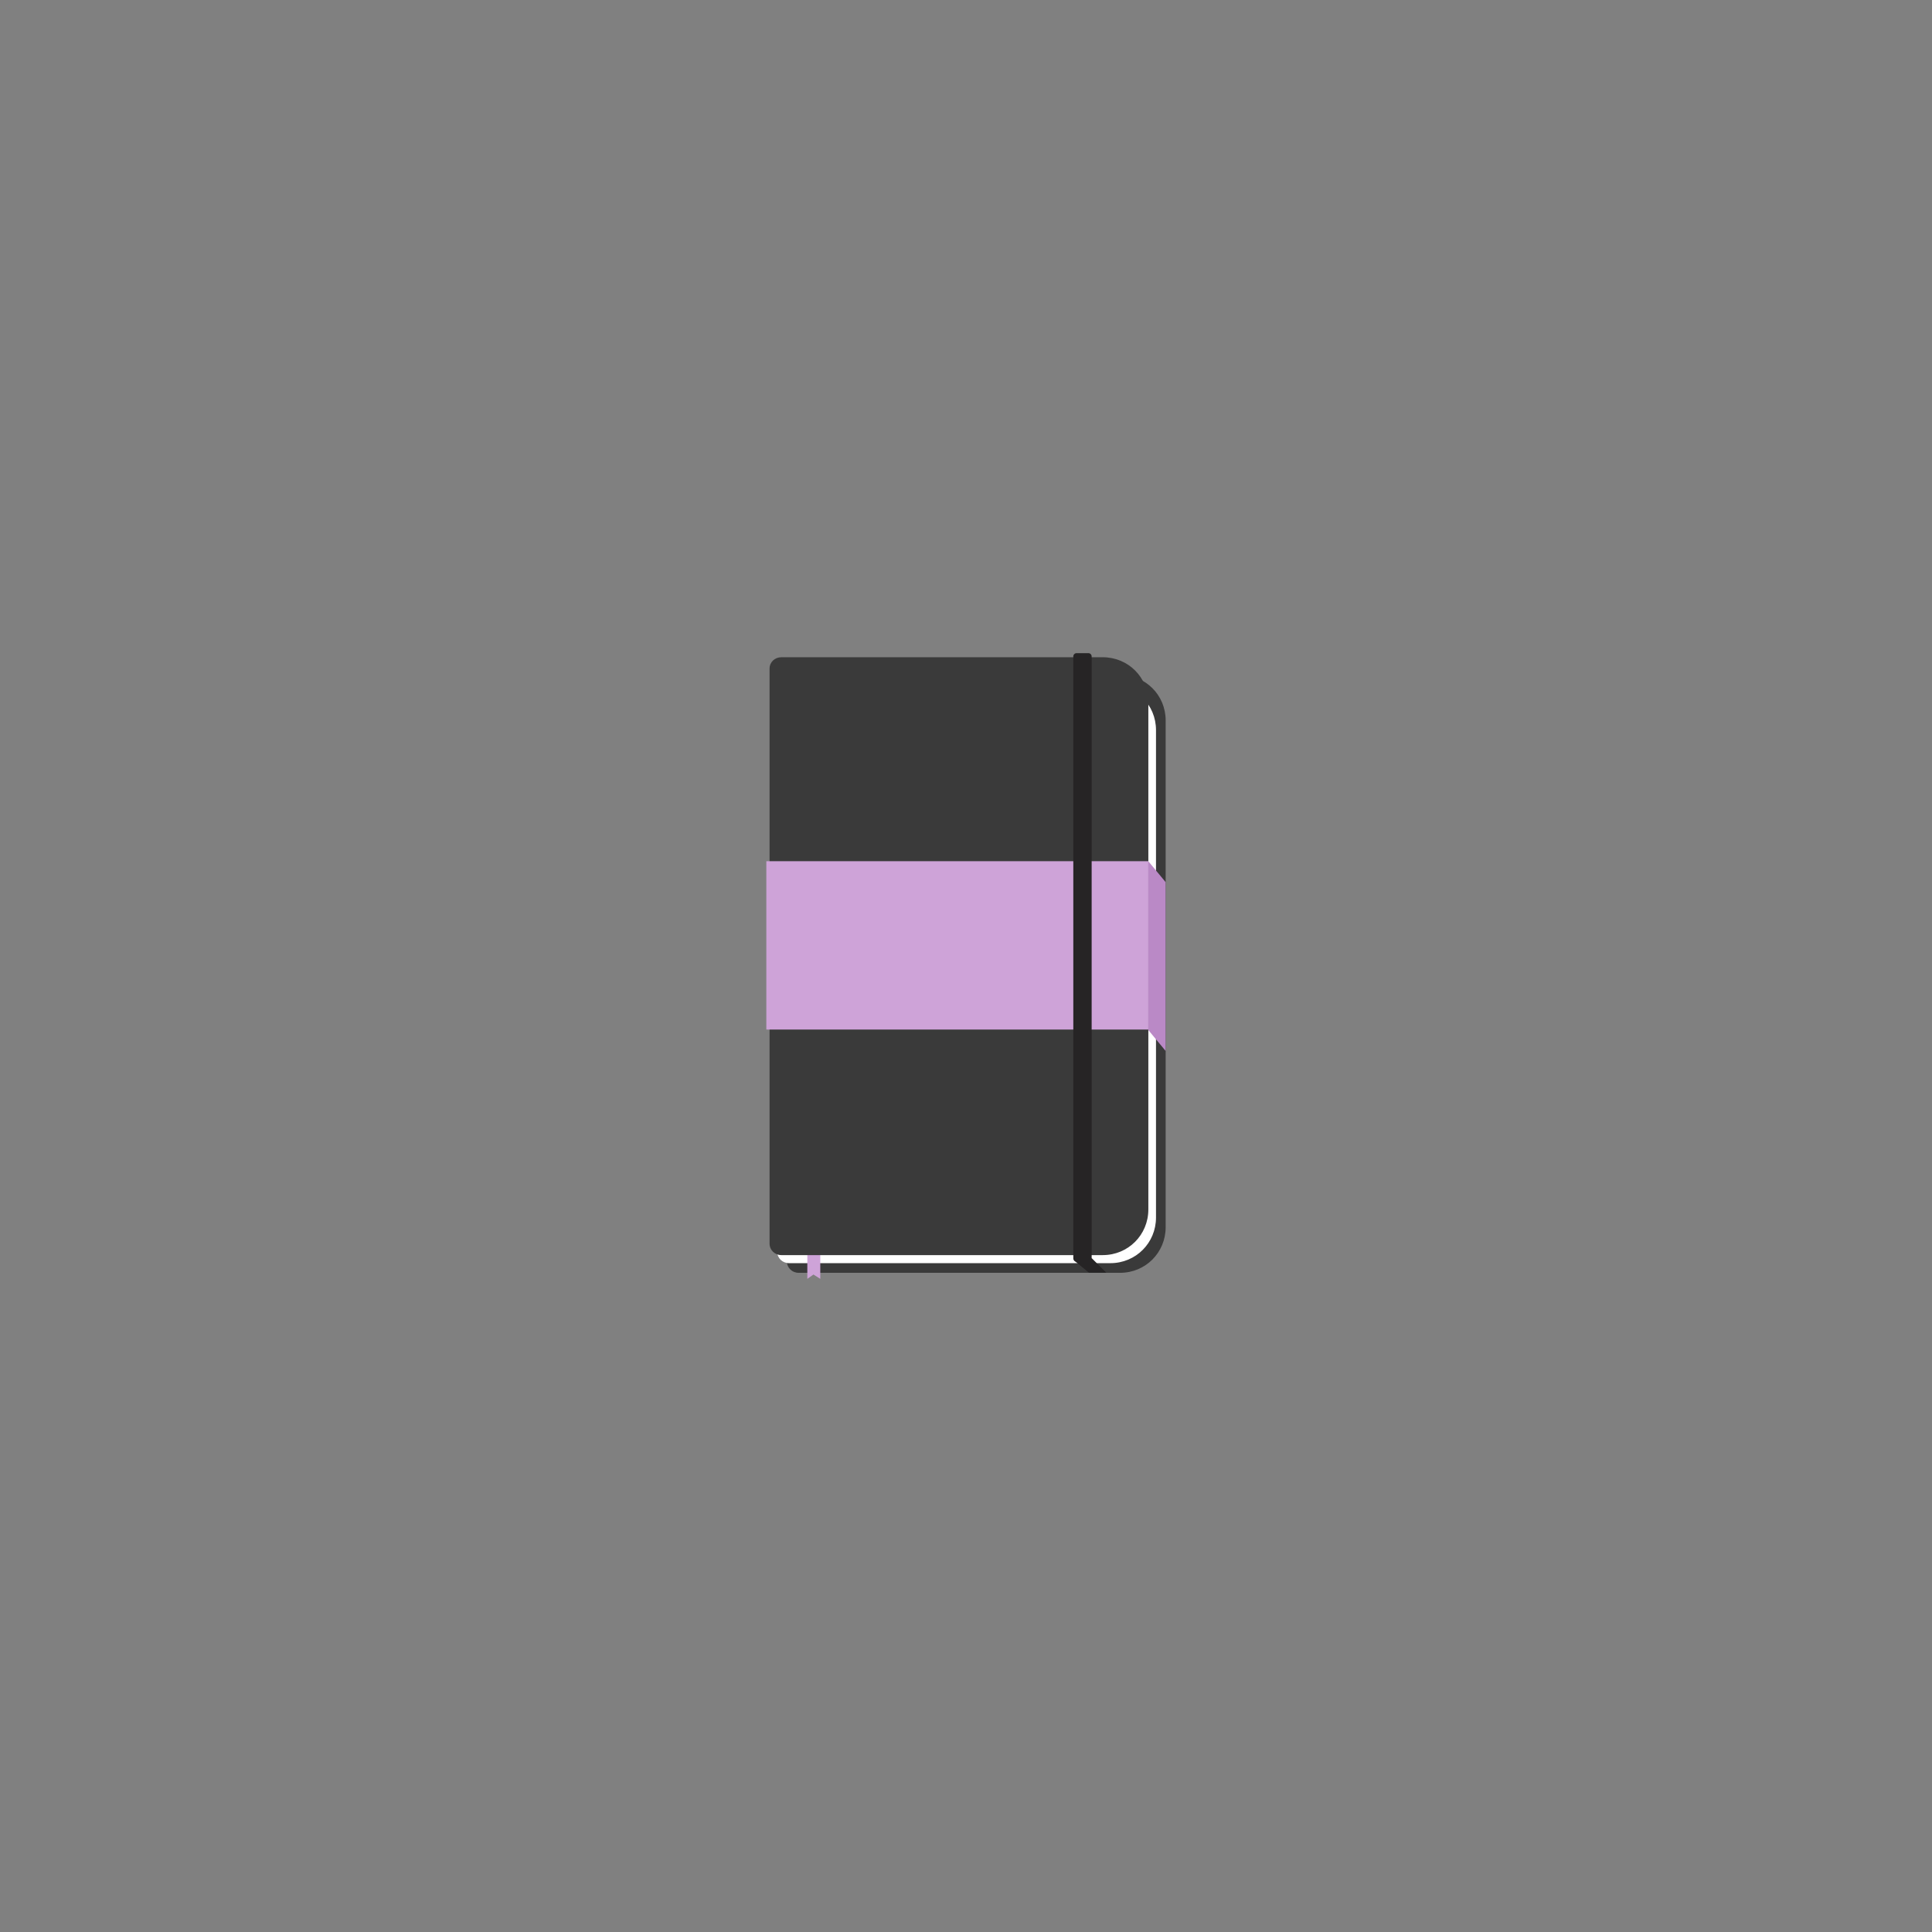 <svg xmlns="http://www.w3.org/2000/svg" xmlns:xlink="http://www.w3.org/1999/xlink" version="1.1" id="notebook" x="0px" y="0px" width="600px" height="600px" viewBox="0 0 600 600" enable-background="new 0 0 600 600" xml:space="preserve">
  <rect x="0" y="0" width="600" height="600" fill="#808080" stroke="none"/>
  <g id="back-cover">
    <path fill="#3A3A3A" d="M347.846 209.611h-7.278 -92.515c-2.044 0-3.679 1.496-3.679 3.54v178.553c0 2.043 1.635 3.58 3.679 3.58h92.515 7.278c7.898 0 14.16-6.277 14.16-14.179V223.753C362.006 215.854 355.744 209.611 347.846 209.611"/>
  </g>
  <g id="paper">
    <path fill="#FFFFFF" d="M344.846 212.611h-7.278 -92.515c-2.044 0-3.679 1.496-3.679 3.54v172.553c0 2.043 1.635 3.58 3.679 3.58h92.515 7.278c7.898 0 14.16-6.277 14.16-14.179V226.753C359.006 218.854 352.744 212.611 344.846 212.611"/>
  </g>
  <g id="bookmark">
    <polygon fill="#CEA3D8" points="254.746 397.16 252.624 395.818 250.724 397.16 250.724 319.457 254.746 319.457 "/>
  </g>
  <g id="front-cover">
    <path fill="#3A3A3A" d="M342.471 204.111h-7.278 -92.519c-2.044 0-3.679 1.496-3.679 3.54v178.553c0 2.043 1.635 3.58 3.679 3.58h92.515 7.278c7.898 0 14.162-6.277 14.162-14.179V218.253C356.631 210.354 350.369 204.111 342.471 204.111"/>
  </g>
  <g id="binder-top">
    <rect x="237.994" y="267.455" fill="#CEA3D8" width="118.637" height="52.281"/>
  </g>
  <g id="binder-btm">
    <polygon fill="#BA89C6" points="361.994 326.378 356.631 319.9 356.631 267.477 361.994 273.953 "/>
  </g>
  <g id="ribbon">
    <path fill="#262425" d="M339.023 390.805c0 0.563-0.457 1.018-1.021 1.018h-3.658c-0.563 0-1.02-0.455-1.02-1.018V203.858c0-0.562 0.457-1.018 1.02-1.018h3.658c0.563 0 1.021 0.456 1.021 1.018V390.805z"/>
    <polyline fill="#262425" points="333.641 391.508 338.188 395.257 343.582 395.257 339.064 390.753 "/>
  </g>
</svg>
